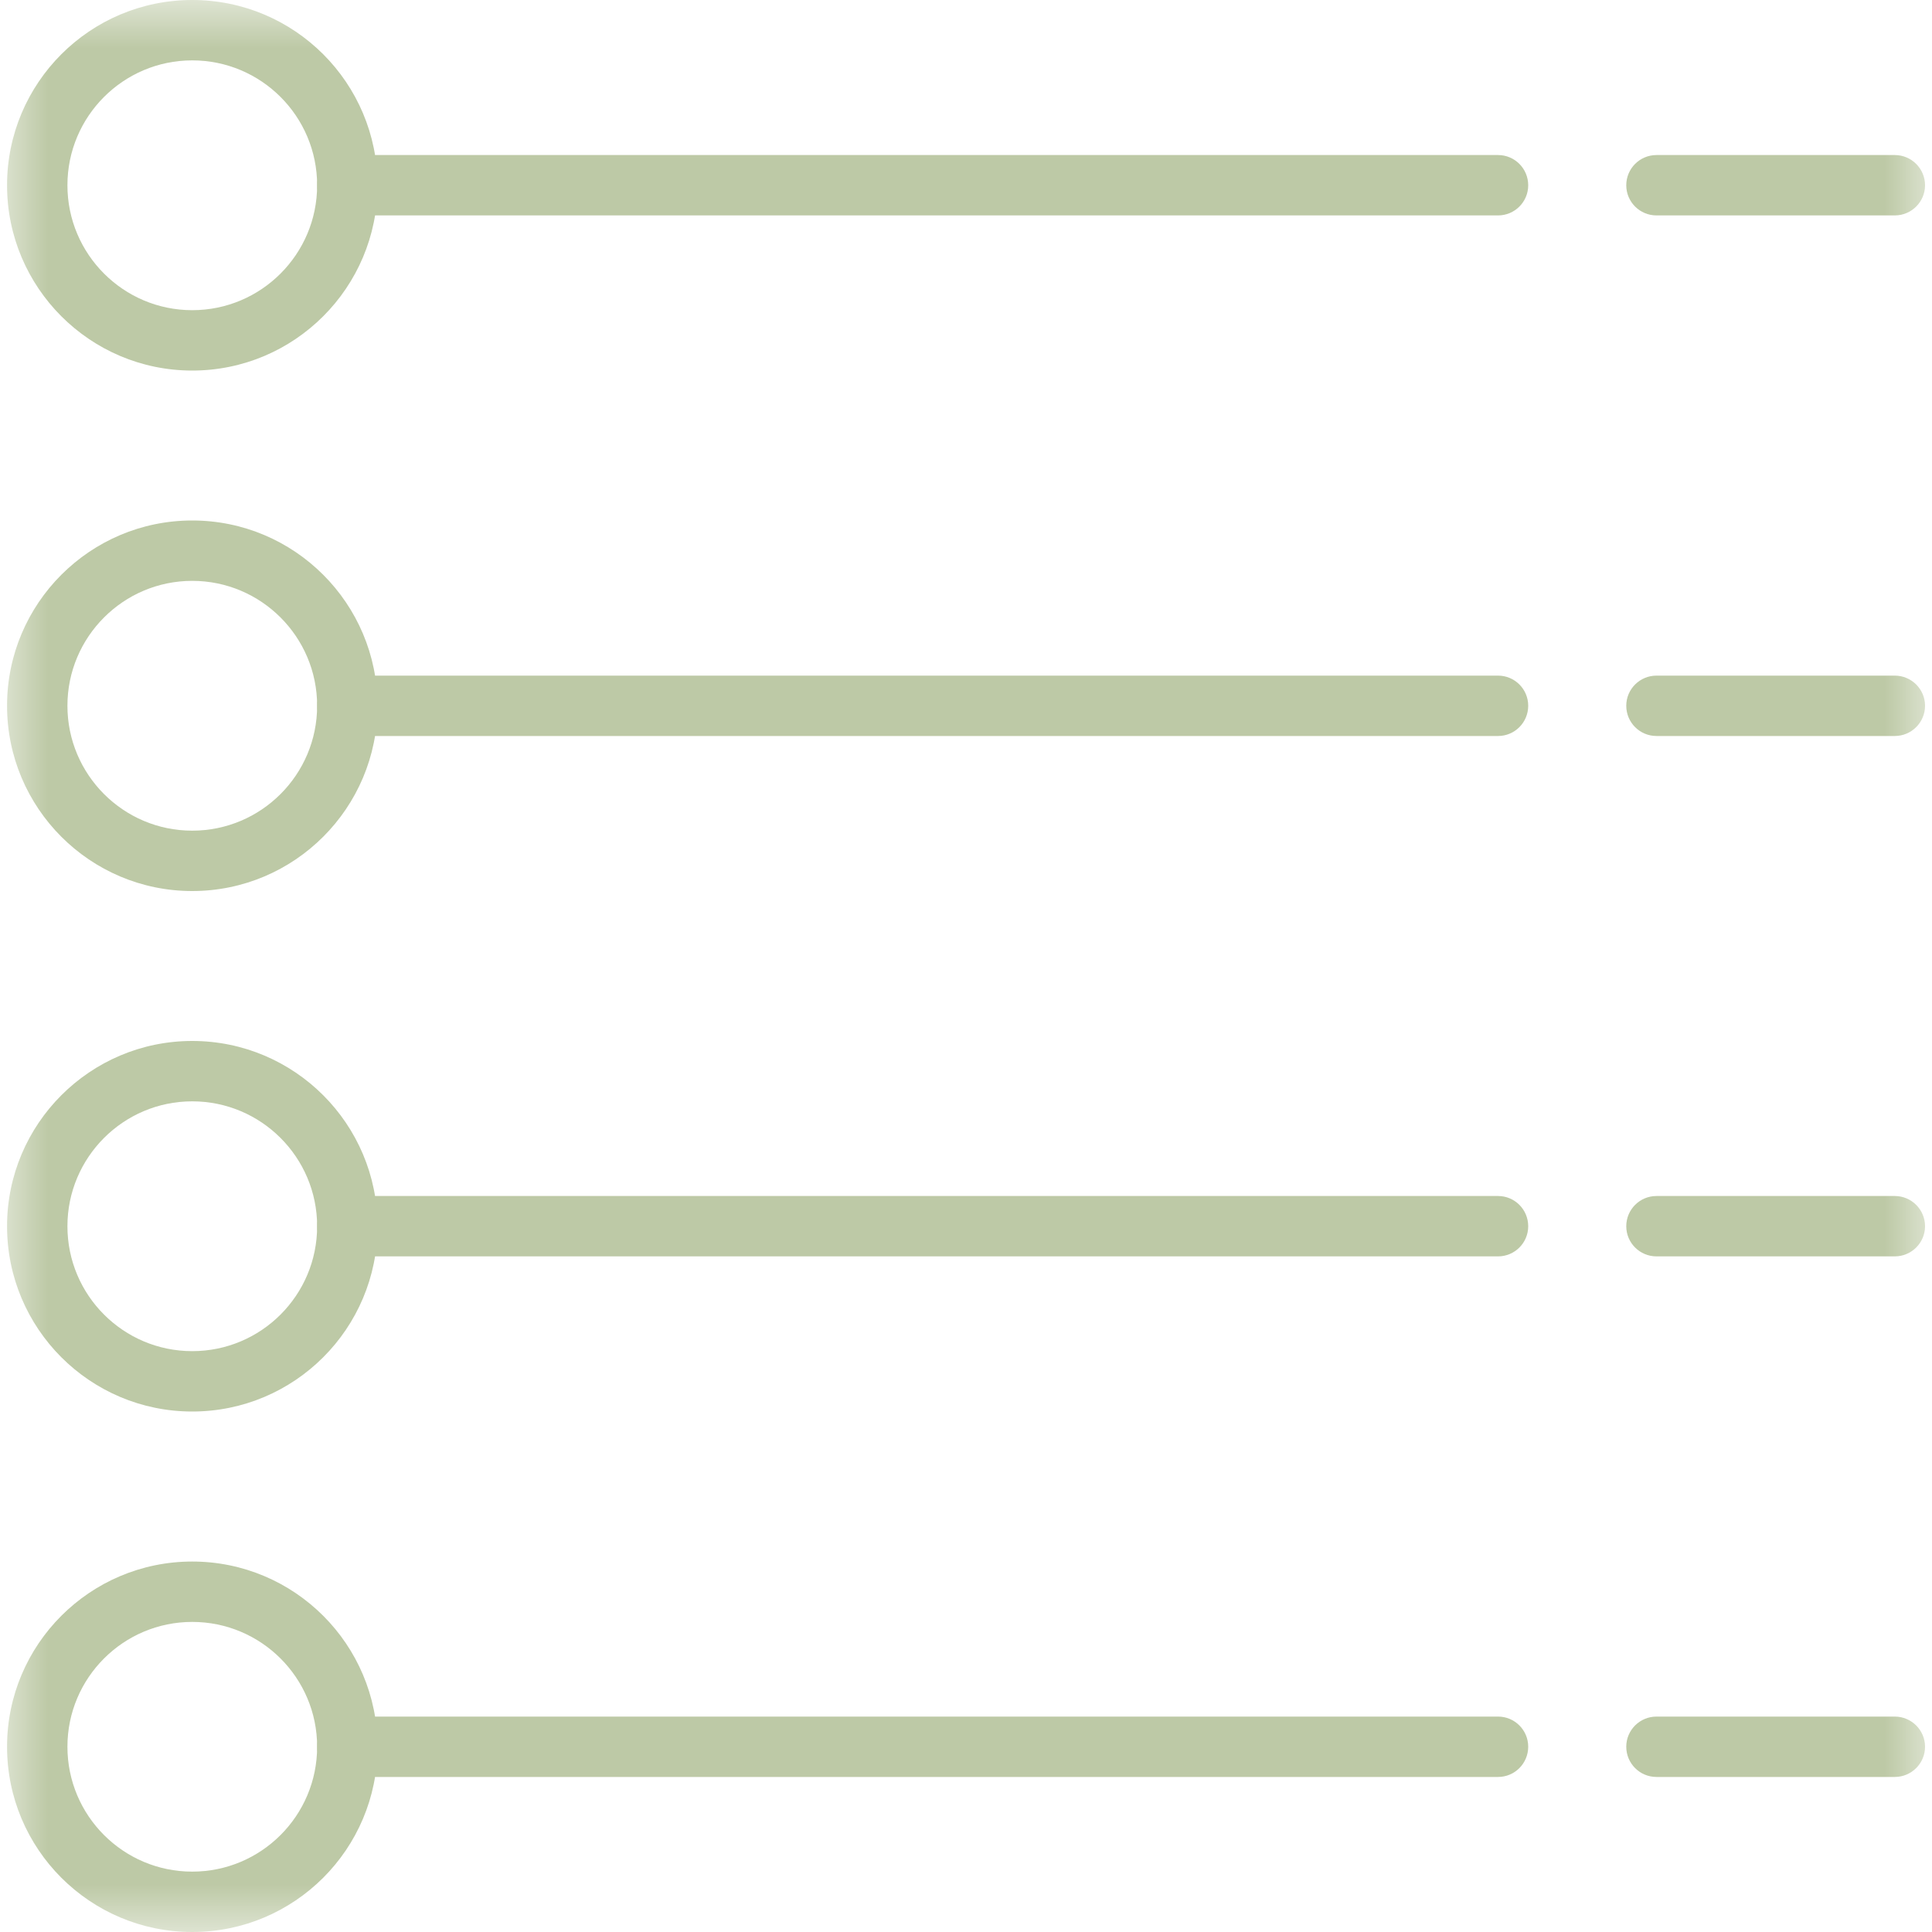 <svg width="20" height="20" viewBox="0 0 20 20" fill="none" xmlns="http://www.w3.org/2000/svg">
<g clip-path="url(#clip0_1229_6623)">
<mask id="mask0_1229_6623" style="mask-type:luminance" maskUnits="userSpaceOnUse" x="0" y="0" width="20" height="20">
<path d="M20 0H0V20H20V0Z" fill="white"/>
</mask>
<g mask="url(#mask0_1229_6623)">
<path fill-rule="evenodd" clip-rule="evenodd" d="M1.99 0C0.932 0 0.073 0.859 0.073 1.918C0.073 2.976 0.932 3.836 1.99 3.836C3.049 3.836 3.908 2.976 3.908 1.918C3.908 0.859 3.049 0 1.99 0ZM1.99 0.625C2.704 0.625 3.283 1.204 3.283 1.918C3.283 2.631 2.704 3.211 1.99 3.211C1.277 3.211 0.698 2.631 0.698 1.918C0.698 1.204 1.277 0.625 1.99 0.625Z" fill="#BDC9A6"/>
<path fill-rule="evenodd" clip-rule="evenodd" d="M1.99 5.388C0.932 5.388 0.073 6.248 0.073 7.306C0.073 8.364 0.932 9.224 1.99 9.224C3.049 9.224 3.908 8.364 3.908 7.306C3.908 6.248 3.049 5.388 1.99 5.388ZM1.99 6.013C2.704 6.013 3.283 6.593 3.283 7.306C3.283 8.019 2.704 8.599 1.99 8.599C1.277 8.599 0.698 8.019 0.698 7.306C0.698 6.593 1.277 6.013 1.99 6.013Z" fill="#BDC9A6"/>
<path fill-rule="evenodd" clip-rule="evenodd" d="M1.99 10.776C0.932 10.776 0.073 11.636 0.073 12.694C0.073 13.753 0.932 14.612 1.99 14.612C3.049 14.612 3.908 13.753 3.908 12.694C3.908 11.636 3.049 10.776 1.99 10.776ZM1.99 11.401C2.704 11.401 3.283 11.981 3.283 12.694C3.283 13.408 2.704 13.987 1.99 13.987C1.277 13.987 0.698 13.408 0.698 12.694C0.698 11.981 1.277 11.401 1.99 11.401Z" fill="#BDC9A6"/>
<path fill-rule="evenodd" clip-rule="evenodd" d="M1.99 16.165C0.932 16.165 0.073 17.024 0.073 18.082C0.073 19.141 0.932 20 1.99 20C3.049 20 3.908 19.141 3.908 18.082C3.908 17.024 3.049 16.165 1.99 16.165ZM1.99 16.79C2.704 16.79 3.283 17.369 3.283 18.082C3.283 18.796 2.704 19.375 1.99 19.375C1.277 19.375 0.698 18.796 0.698 18.082C0.698 17.369 1.277 16.79 1.99 16.79Z" fill="#BDC9A6"/>
<path fill-rule="evenodd" clip-rule="evenodd" d="M17.148 2.23H19.615C19.787 2.23 19.928 2.09 19.928 1.918C19.928 1.745 19.787 1.605 19.615 1.605H17.148C16.975 1.605 16.835 1.745 16.835 1.918C16.835 2.09 16.975 2.23 17.148 2.23ZM3.596 2.23H15.508C15.68 2.23 15.82 2.09 15.82 1.918C15.82 1.745 15.68 1.605 15.508 1.605H3.596C3.423 1.605 3.283 1.745 3.283 1.918C3.283 2.09 3.423 2.23 3.596 2.23Z" fill="#BDC9A6"/>
<path fill-rule="evenodd" clip-rule="evenodd" d="M17.148 7.619H19.615C19.787 7.619 19.928 7.479 19.928 7.306C19.928 7.134 19.787 6.994 19.615 6.994H17.148C16.975 6.994 16.835 7.134 16.835 7.306C16.835 7.479 16.975 7.619 17.148 7.619ZM3.596 7.619H15.508C15.68 7.619 15.82 7.479 15.82 7.306C15.82 7.134 15.68 6.994 15.508 6.994H3.596C3.423 6.994 3.283 7.134 3.283 7.306C3.283 7.479 3.423 7.619 3.596 7.619Z" fill="#BDC9A6"/>
<path fill-rule="evenodd" clip-rule="evenodd" d="M17.148 13.006H19.615C19.787 13.006 19.928 12.866 19.928 12.694C19.928 12.521 19.787 12.381 19.615 12.381H17.148C16.975 12.381 16.835 12.521 16.835 12.694C16.835 12.866 16.975 13.006 17.148 13.006ZM3.596 13.006H15.508C15.68 13.006 15.82 12.866 15.82 12.694C15.82 12.521 15.68 12.381 15.508 12.381H3.596C3.423 12.381 3.283 12.521 3.283 12.694C3.283 12.866 3.423 13.006 3.596 13.006Z" fill="#BDC9A6"/>
<path fill-rule="evenodd" clip-rule="evenodd" d="M17.148 18.395H19.615C19.787 18.395 19.928 18.255 19.928 18.082C19.928 17.91 19.787 17.77 19.615 17.77H17.148C16.975 17.77 16.835 17.91 16.835 18.082C16.835 18.255 16.975 18.395 17.148 18.395ZM3.596 18.395H15.508C15.68 18.395 15.82 18.255 15.82 18.082C15.82 17.91 15.68 17.77 15.508 17.77H3.596C3.423 17.77 3.283 17.91 3.283 18.082C3.283 18.255 3.423 18.395 3.596 18.395Z" fill="#BDC9A6"/>
</g>
</g>
<defs>
<clipPath id="clip0_1229_6623">
<rect width="20" height="20" fill="white"/>
</clipPath>
</defs>
</svg>
